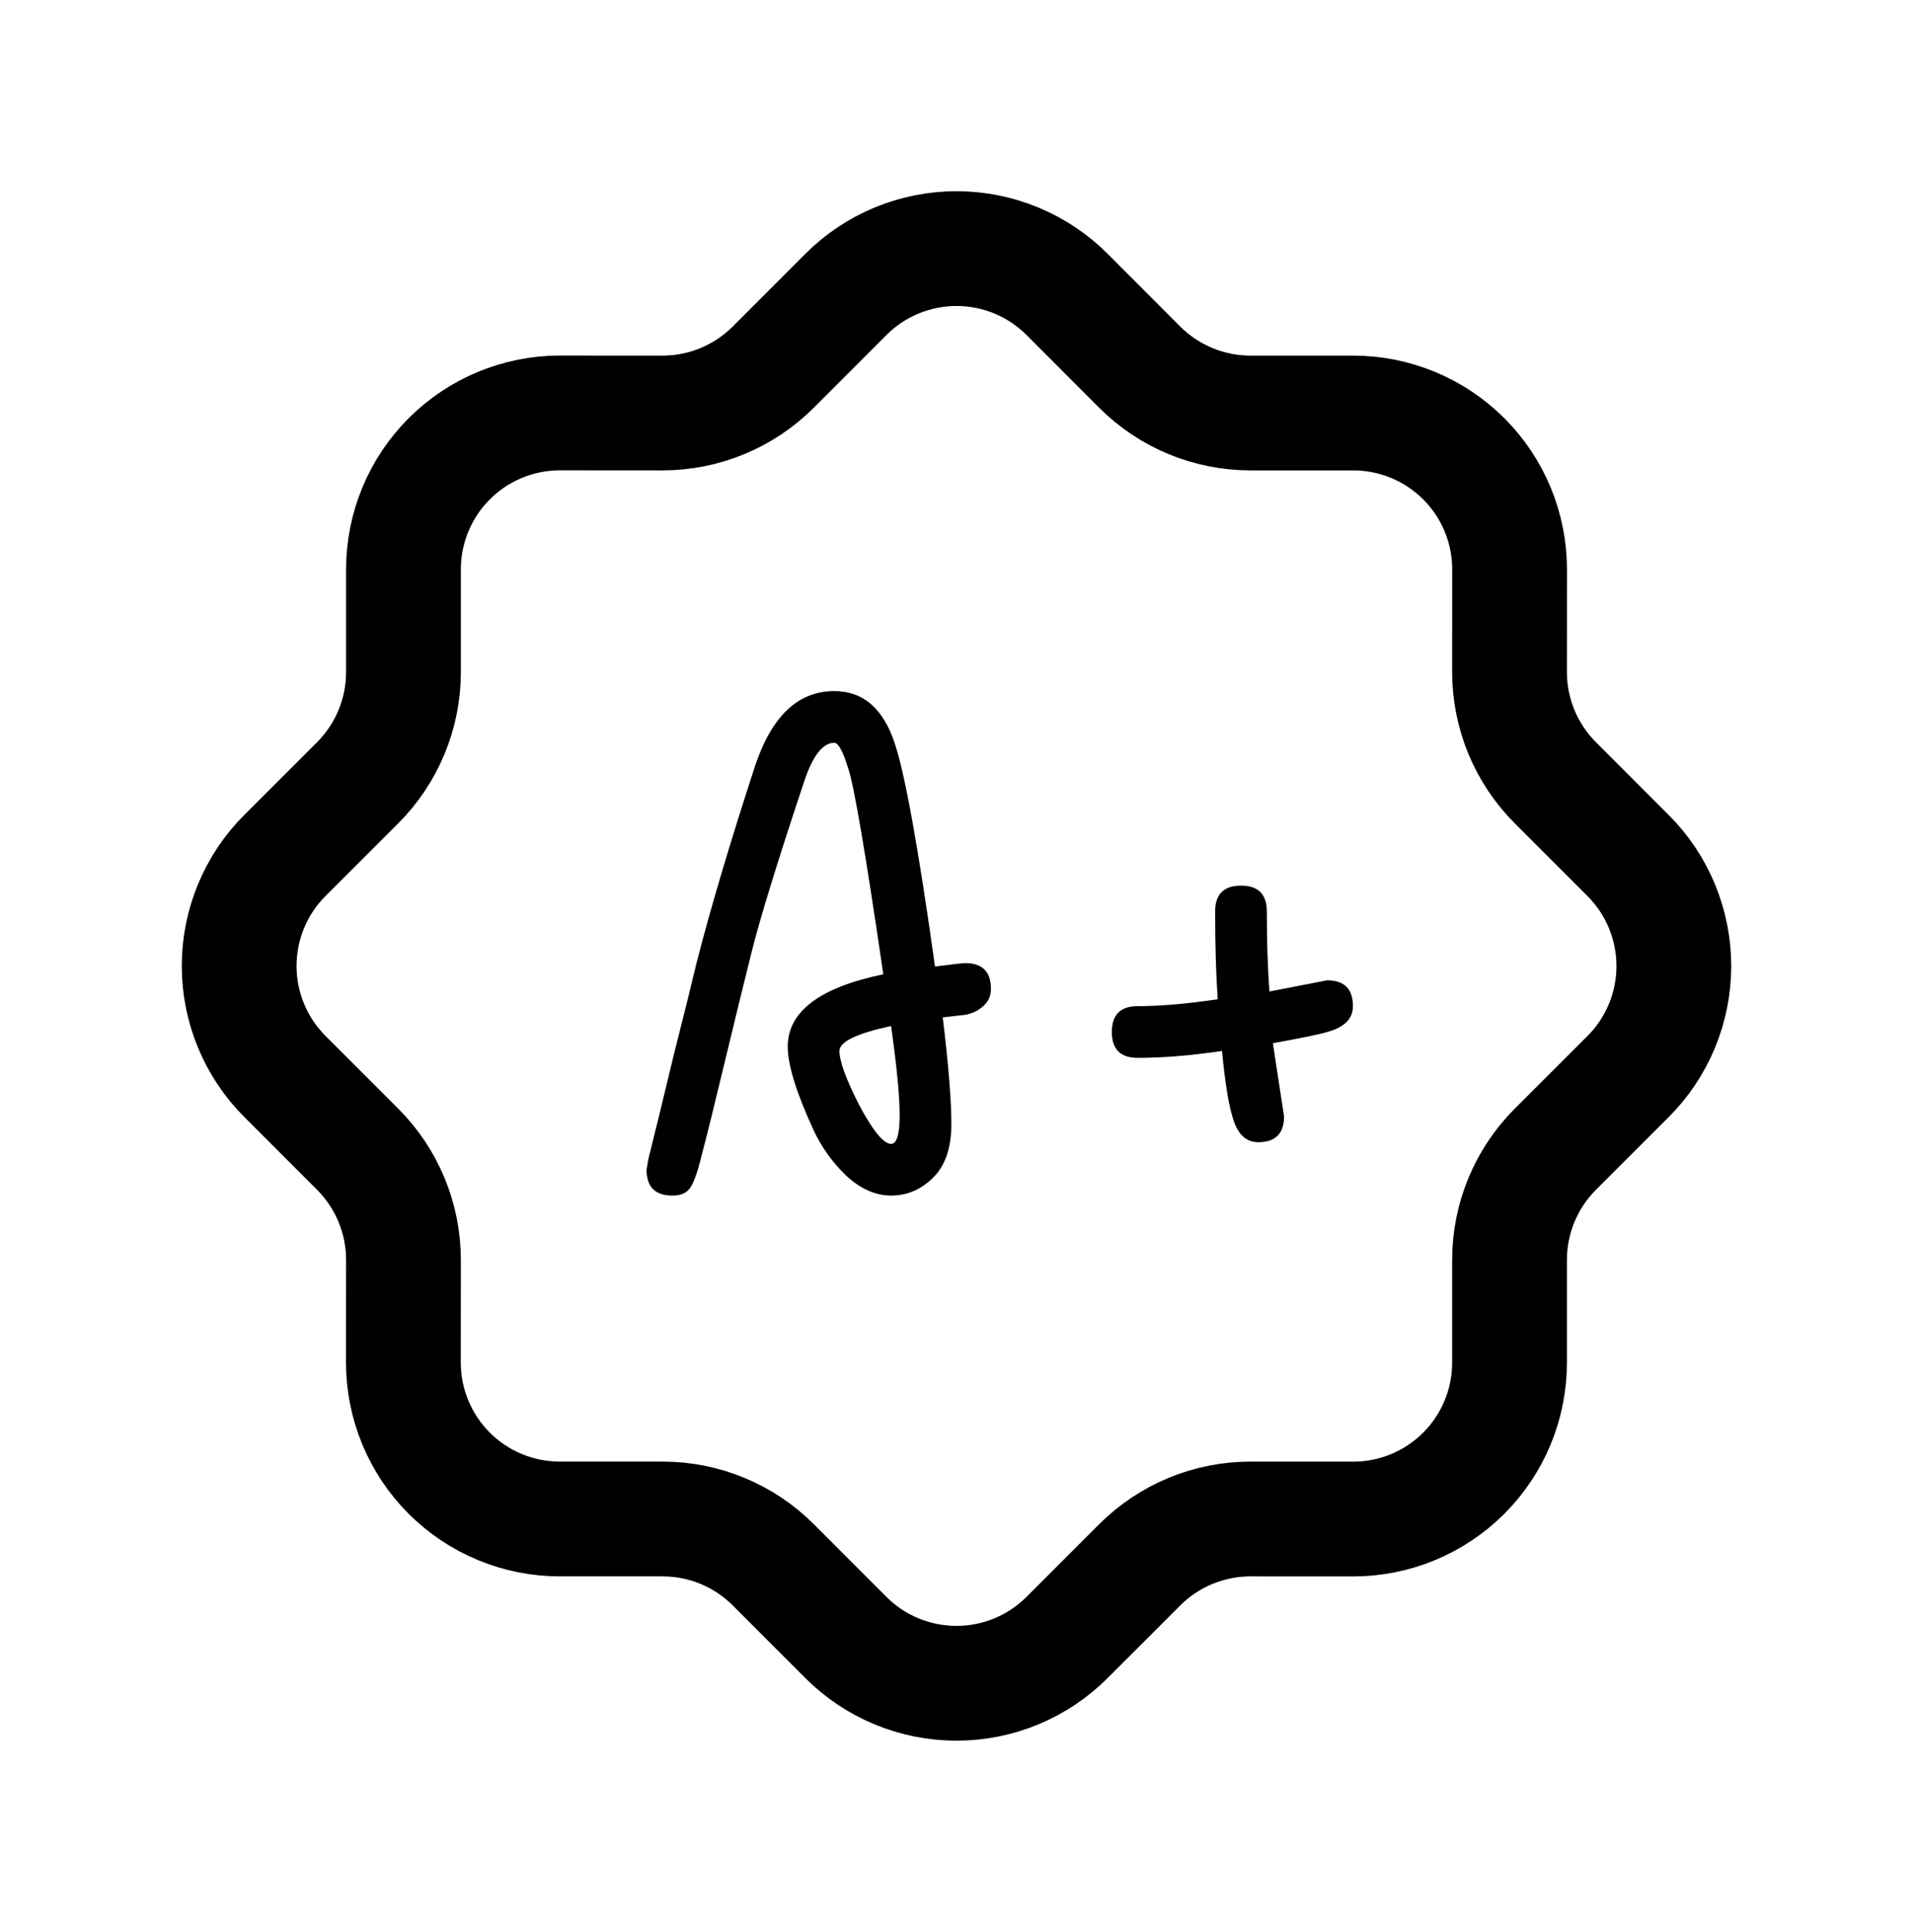 <svg width="100" height="101" viewBox="0 0 100 101" fill="none" xmlns="http://www.w3.org/2000/svg">
<path d="M44.21 15.4C44.969 14.638 45.872 14.034 46.865 13.621C47.859 13.209 48.924 12.996 50 12.996C51.076 12.996 52.141 13.209 53.135 13.621C54.128 14.034 55.03 14.638 55.79 15.4L59.574 19.191C61.111 20.729 63.196 21.591 65.367 21.591H70.726C71.801 21.59 72.866 21.8 73.86 22.211C74.853 22.622 75.756 23.224 76.517 23.984C77.277 24.744 77.88 25.647 78.291 26.64C78.702 27.634 78.913 28.699 78.912 29.774L78.909 35.133C78.909 37.307 79.771 39.389 81.309 40.926L85.096 44.714C85.858 45.473 86.462 46.375 86.874 47.369C87.286 48.362 87.498 49.427 87.498 50.502C87.498 51.577 87.286 52.642 86.874 53.635C86.462 54.629 85.858 55.531 85.096 56.29L81.309 60.074C79.771 61.611 78.909 63.696 78.909 65.868V71.226C78.91 72.301 78.7 73.366 78.289 74.36C77.878 75.353 77.276 76.256 76.516 77.017C75.755 77.777 74.853 78.38 73.859 78.791C72.866 79.202 71.801 79.413 70.726 79.412L65.367 79.409C63.192 79.409 61.111 80.271 59.574 81.809L55.786 85.596C55.027 86.358 54.125 86.962 53.131 87.374C52.138 87.786 51.073 87.998 49.998 87.998C48.923 87.998 47.858 87.786 46.865 87.374C45.871 86.962 44.969 86.358 44.21 85.596L40.426 81.809C39.666 81.047 38.763 80.443 37.769 80.031C36.774 79.619 35.709 79.408 34.632 79.409H29.274C28.198 79.41 27.134 79.2 26.14 78.789C25.146 78.378 24.244 77.776 23.483 77.016C22.723 76.256 22.12 75.353 21.709 74.36C21.297 73.366 21.086 72.301 21.087 71.226L21.091 65.868C21.091 63.693 20.229 61.611 18.691 60.074L14.904 56.286C14.142 55.527 13.538 54.625 13.126 53.632C12.714 52.638 12.502 51.574 12.502 50.498C12.502 49.423 12.714 48.358 13.126 47.365C13.538 46.372 14.142 45.469 14.904 44.71L18.691 40.926C20.229 39.389 21.091 37.304 21.091 35.133V29.774C21.09 28.699 21.3 27.634 21.711 26.641C22.121 25.648 22.723 24.745 23.483 23.985C24.243 23.224 25.145 22.621 26.138 22.21C27.131 21.799 28.195 21.587 29.27 21.587L34.629 21.591C36.804 21.591 38.885 20.729 40.422 19.191L44.21 15.4Z" stroke="black" stroke-width="6" stroke-linecap="round" stroke-linejoin="round"/>
<path d="M39.47 40.045C40.34 37.435 41.72 36.13 43.61 36.13C45.11 36.13 46.16 37.03 46.76 38.83C47.3 40.42 48.005 44.32 48.875 50.53C49.805 50.41 50.33 50.35 50.45 50.35C51.35 50.35 51.8 50.8 51.8 51.7C51.8 52.06 51.665 52.36 51.395 52.6C51.125 52.84 50.81 52.99 50.45 53.05L49.28 53.185C49.58 55.675 49.73 57.535 49.73 58.765C49.73 59.995 49.415 60.925 48.785 61.555C48.155 62.185 47.42 62.5 46.58 62.5C45.77 62.5 44.99 62.155 44.24 61.465C43.52 60.775 42.95 59.98 42.53 59.08C41.63 57.13 41.18 55.675 41.18 54.715C41.18 52.885 42.845 51.625 46.175 50.935C45.245 44.575 44.63 40.975 44.33 40.135C44.06 39.265 43.82 38.83 43.61 38.83C43.01 38.83 42.485 39.505 42.035 40.855C40.655 44.995 39.74 47.965 39.29 49.765C38.84 51.565 38.36 53.53 37.85 55.66C37.34 57.79 36.95 59.365 36.68 60.385C36.44 61.375 36.215 61.975 36.005 62.185C35.825 62.395 35.54 62.5 35.15 62.5C34.25 62.5 33.8 62.05 33.8 61.15L33.89 60.61C34.28 59.05 34.73 57.205 35.24 55.075C35.78 52.945 36.17 51.37 36.41 50.35C37.13 47.53 38.15 44.095 39.47 40.045ZM46.58 53.635C44.78 54.025 43.88 54.46 43.88 54.94C43.88 55.48 44.225 56.425 44.915 57.775C45.635 59.125 46.19 59.8 46.58 59.8C46.88 59.8 47.03 59.305 47.03 58.315C47.03 57.295 46.88 55.735 46.58 53.635ZM66.536 54.535L67.121 58.36C67.121 59.26 66.671 59.71 65.771 59.71C65.111 59.71 64.661 59.26 64.421 58.36C64.211 57.67 64.031 56.53 63.881 54.94C62.261 55.18 60.791 55.3 59.471 55.3C58.571 55.3 58.121 54.85 58.121 53.95C58.121 53.05 58.571 52.6 59.471 52.6C60.641 52.6 62.036 52.48 63.656 52.24C63.566 50.92 63.521 49.39 63.521 47.65C63.521 46.75 63.971 46.3 64.871 46.3C65.771 46.3 66.221 46.75 66.221 47.65C66.221 49.21 66.266 50.605 66.356 51.835L69.371 51.25C70.271 51.25 70.721 51.7 70.721 52.6C70.721 53.26 70.271 53.71 69.371 53.95C68.981 54.07 68.036 54.265 66.536 54.535Z" fill="black"/>
<path d="M39.47 40.045C40.34 37.435 41.72 36.13 43.61 36.13C45.11 36.13 46.16 37.03 46.76 38.83C47.3 40.42 48.005 44.32 48.875 50.53C49.805 50.41 50.33 50.35 50.45 50.35C51.35 50.35 51.8 50.8 51.8 51.7C51.8 52.06 51.665 52.36 51.395 52.6C51.125 52.84 50.81 52.99 50.45 53.05L49.28 53.185C49.58 55.675 49.73 57.535 49.73 58.765C49.73 59.995 49.415 60.925 48.785 61.555C48.155 62.185 47.42 62.5 46.58 62.5C45.77 62.5 44.99 62.155 44.24 61.465C43.52 60.775 42.95 59.98 42.53 59.08C41.63 57.13 41.18 55.675 41.18 54.715C41.18 52.885 42.845 51.625 46.175 50.935C45.245 44.575 44.63 40.975 44.33 40.135C44.06 39.265 43.82 38.83 43.61 38.83C43.01 38.83 42.485 39.505 42.035 40.855C40.655 44.995 39.74 47.965 39.29 49.765C38.84 51.565 38.36 53.53 37.85 55.66C37.34 57.79 36.95 59.365 36.68 60.385C36.44 61.375 36.215 61.975 36.005 62.185C35.825 62.395 35.54 62.5 35.15 62.5C34.25 62.5 33.8 62.05 33.8 61.15L33.89 60.61C34.28 59.05 34.73 57.205 35.24 55.075C35.78 52.945 36.17 51.37 36.41 50.35C37.13 47.53 38.15 44.095 39.47 40.045ZM46.58 53.635C44.78 54.025 43.88 54.46 43.88 54.94C43.88 55.48 44.225 56.425 44.915 57.775C45.635 59.125 46.19 59.8 46.58 59.8C46.88 59.8 47.03 59.305 47.03 58.315C47.03 57.295 46.88 55.735 46.58 53.635ZM66.536 54.535L67.121 58.36C67.121 59.26 66.671 59.71 65.771 59.71C65.111 59.71 64.661 59.26 64.421 58.36C64.211 57.67 64.031 56.53 63.881 54.94C62.261 55.18 60.791 55.3 59.471 55.3C58.571 55.3 58.121 54.85 58.121 53.95C58.121 53.05 58.571 52.6 59.471 52.6C60.641 52.6 62.036 52.48 63.656 52.24C63.566 50.92 63.521 49.39 63.521 47.65C63.521 46.75 63.971 46.3 64.871 46.3C65.771 46.3 66.221 46.75 66.221 47.65C66.221 49.21 66.266 50.605 66.356 51.835L69.371 51.25C70.271 51.25 70.721 51.7 70.721 52.6C70.721 53.26 70.271 53.71 69.371 53.95C68.981 54.07 68.036 54.265 66.536 54.535Z" fill="black" fill-opacity="0.2"/>
</svg>
